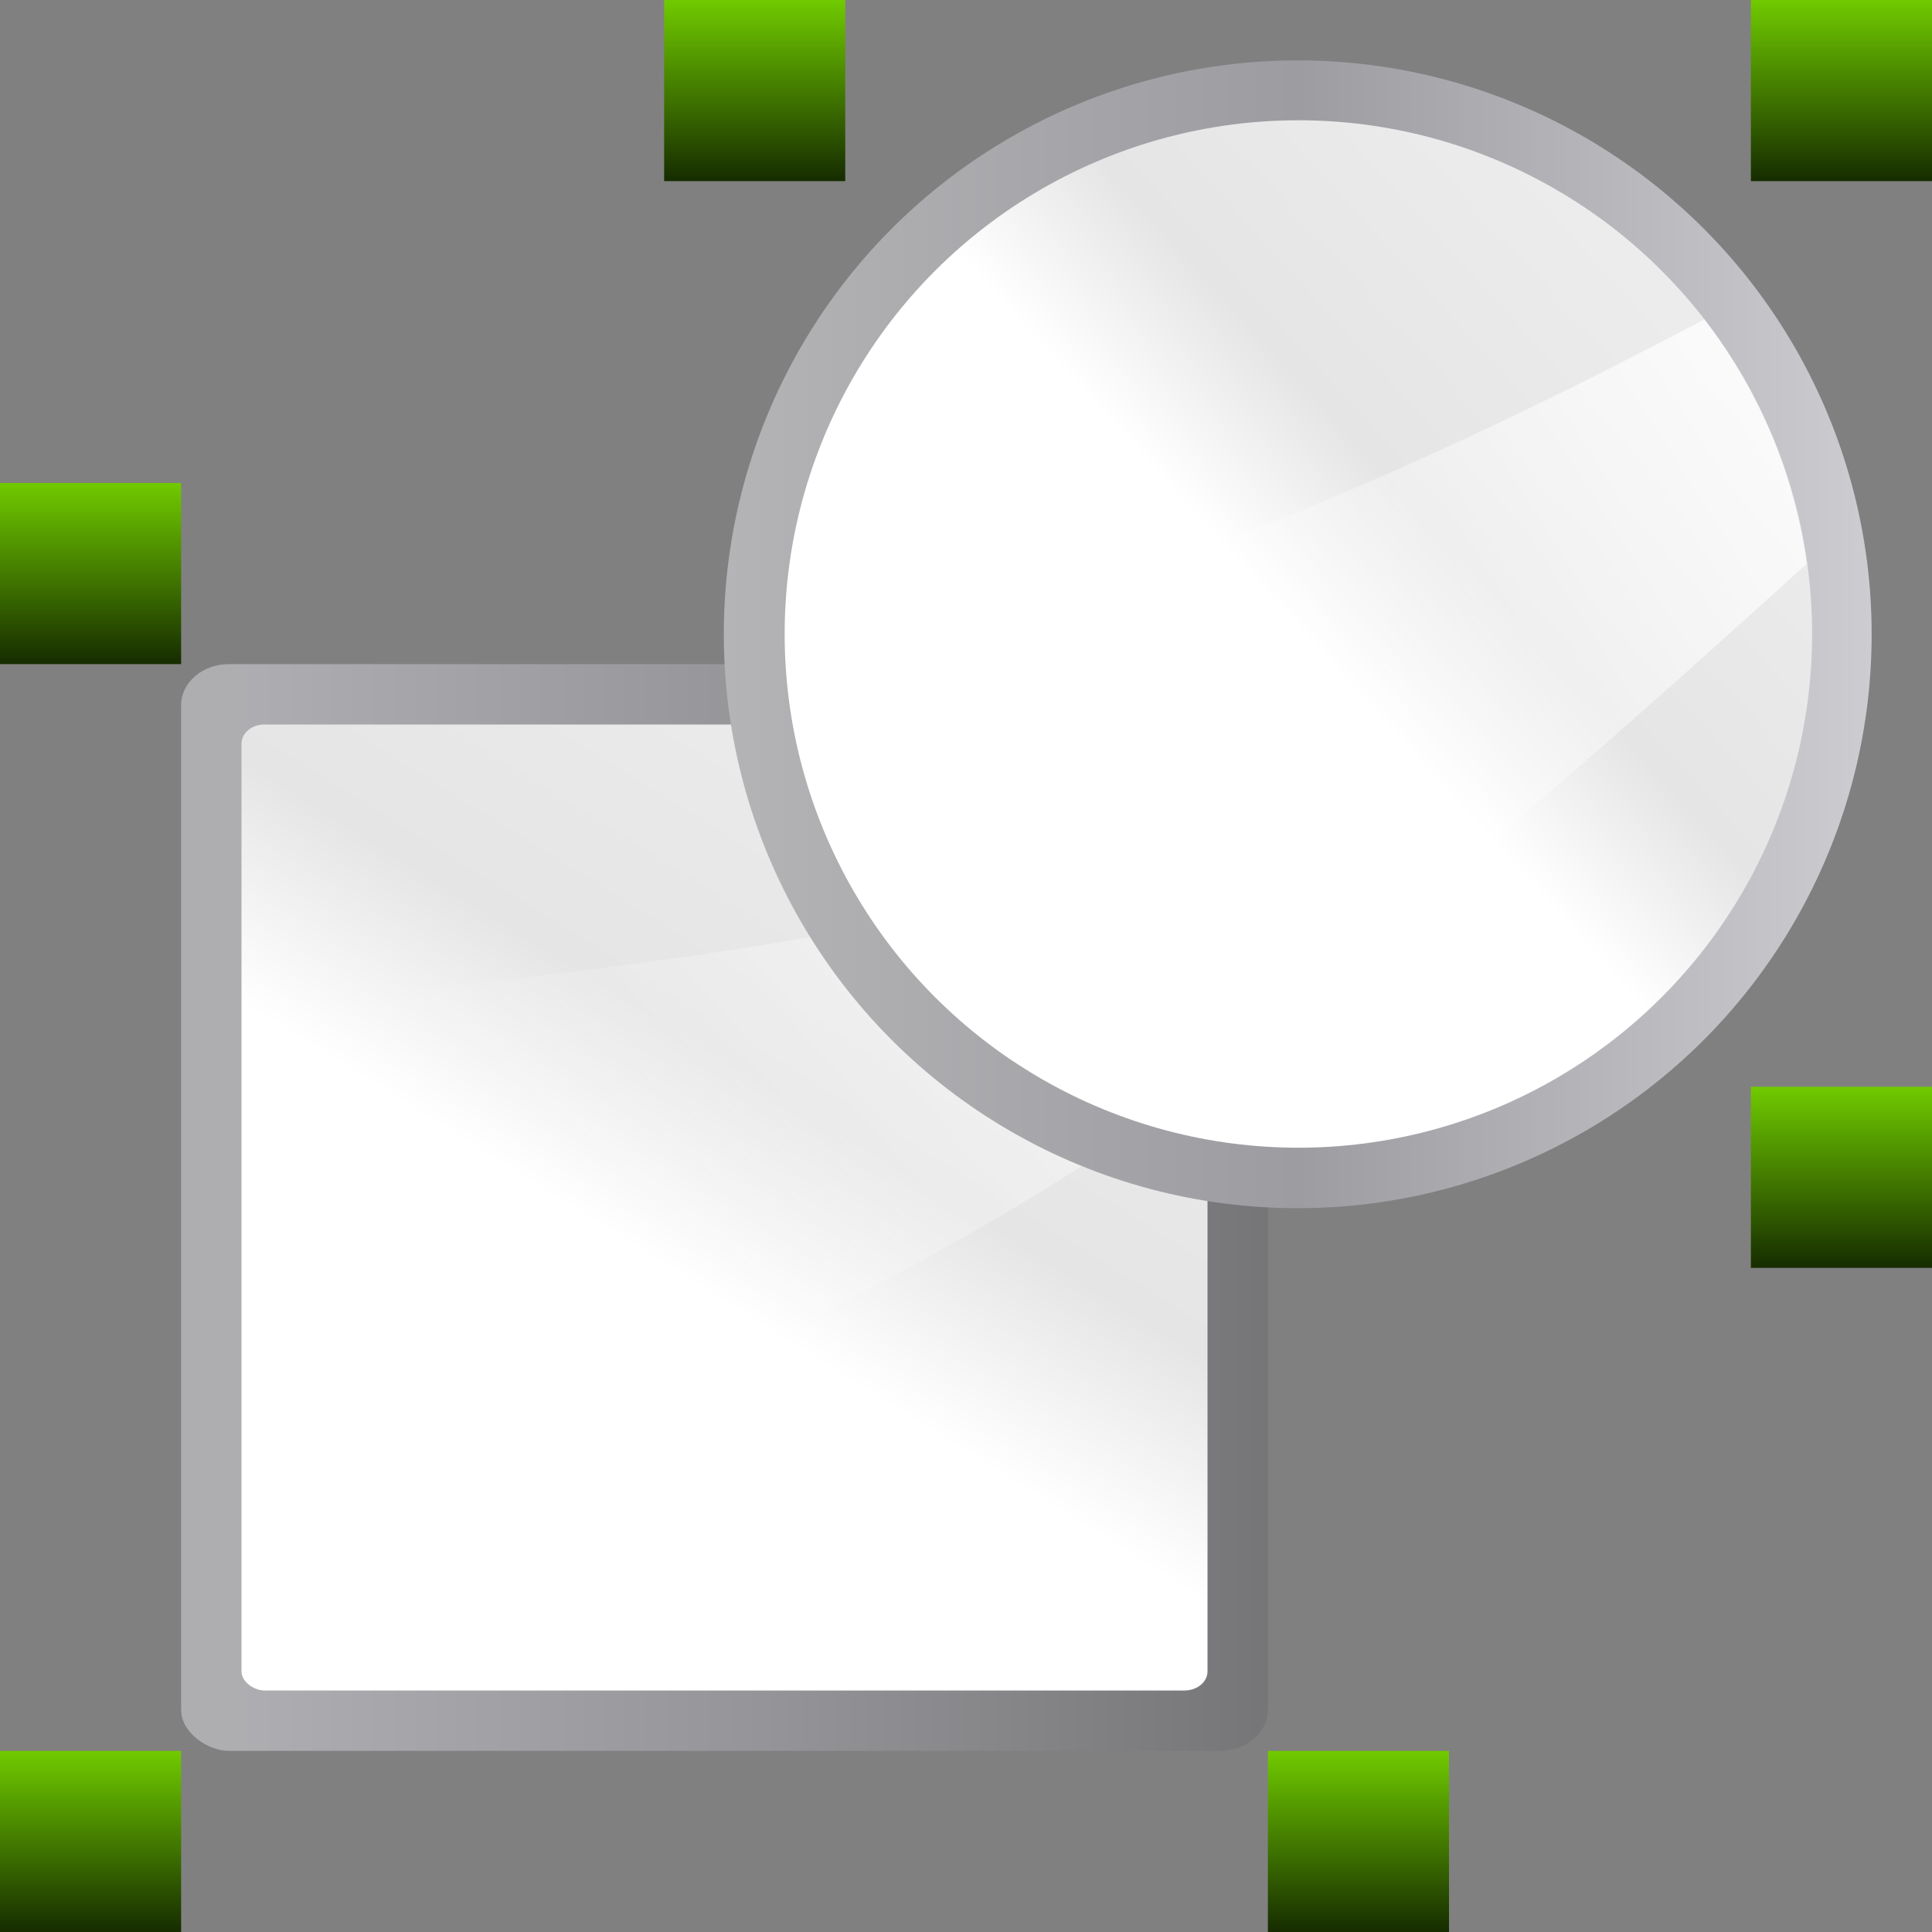 <svg height="32" viewBox="0 0 32 32" width="32" xmlns="http://www.w3.org/2000/svg" xmlns:xlink="http://www.w3.org/1999/xlink"><rect x="0" y="0" width="32" height="32" fill="#808080" stroke="none"/><linearGradient id="a" gradientTransform="matrix(1 0 0 1 0 -0)" gradientUnits="userSpaceOnUse" x1="122" x2="122" y1="-4" y2="12"><stop offset="0" stop-color="#8eff00"/><stop offset="1" stop-color="#162c00"/></linearGradient><linearGradient id="b" gradientUnits="userSpaceOnUse" x1="66.314" x2="109.665" xlink:href="#c" y1="-24.453" y2="-63.862"/><linearGradient id="c"><stop offset="0" stop-color="#fff"/><stop offset=".426" stop-color="#fff"/><stop offset=".589" stop-color="#e5e5e5"/><stop offset=".802" stop-color="#eaeaea"/><stop offset="1" stop-color="#eee"/></linearGradient><linearGradient id="d" gradientUnits="userSpaceOnUse" x1="125.429" x2="82.078" xlink:href="#e" y1="-55.981" y2="-28.394"/><linearGradient id="e"><stop offset="0" stop-color="#fff"/><stop offset="1" stop-color="#fff" stop-opacity="0"/></linearGradient><linearGradient id="f" gradientUnits="userSpaceOnUse" x1="47.955" x2="124.002" y1="42.024" y2="42.024"><stop offset="0" stop-color="#b4b4b6"/><stop offset=".5" stop-color="#9c9ca1"/><stop offset="1" stop-color="#cdcdd1"/></linearGradient><linearGradient id="g" gradientTransform="matrix(.093 0 0 .149 -6.005 -81.716)" gradientUnits="userSpaceOnUse" x1="399.775" x2="399.775" y1="1164.67" y2="549.061"><stop offset="0" stop-color="#717174"/><stop offset=".5" stop-color="#9c9ca1"/><stop offset="1" stop-color="#bdbdc2"/></linearGradient><linearGradient id="h" gradientTransform="matrix(.762 0 0 1.016 -3.047 -19.301)" gradientUnits="userSpaceOnUse" x1="119.576" x2="16" xlink:href="#c" y1="23.793" y2="109.651"/><linearGradient id="i" gradientTransform="matrix(0 -1.826 -2.286 0 118.856 200.157)" gradientUnits="userSpaceOnUse" x1="102.311" x2="74.33" xlink:href="#e" y1="-5.83" y2="32"/><g transform="scale(.25)"><use height="100%" transform="translate(-72 0)" width="100%" xlink:href="#j"/><use height="100%" transform="translate(-116 32)" width="100%" xlink:href="#j"/><use height="100%" transform="translate(-116 116)" width="100%" xlink:href="#j"/><use height="100%" transform="translate(-32 116)" width="100%" xlink:href="#j"/><use height="100%" transform="translate(0 72)" width="100%" xlink:href="#j"/><g transform="matrix(.75 0 0 .75 15.999 45.27)"><rect fill="url(#g)" height="96" opacity=".75" rx="3.628" ry="4.22" transform="matrix(0 1 1 0 0 0)" width="96" x="-1.693" y="-5.333"/><g fill-rule="evenodd"><rect fill="url(#h)" height="85.334" rx="1.688" ry="2.032" transform="matrix(0 1 1 0 0 0)" width="85.334" x="3.64" y=".001"/><path d="m90.668 30.307c-21.55 19.505-62.383 36.609-90.667 48v-49.693c27.078-2.783 69.065-6.33 90.667-18.307z" fill="url(#i)"/></g></g><circle cx="85.978" cy="42.024" fill="url(#f)" r="38.024"/><g transform="matrix(1.173 0 0 1.173 -16.37 86.832)"><circle cx="87.29" cy="-38.217" fill="url(#b)" r="29.016"/><path d="m110.215-55.98c-15.37 8.108-34.97 17.13-51.703 18.85v2.317a29.016 29.016 0 0 0 19.235 23.962c13.862-9.34 27.439-21.533 38.253-31.33a29.016 29.016 0 0 0 -5.785-13.799z" fill="url(#d)" fill-rule="evenodd"/></g><path id="j" d="m116.0 0h12v12h-12z" fill="url(#a)" stroke-width="1.5"/></g></svg>